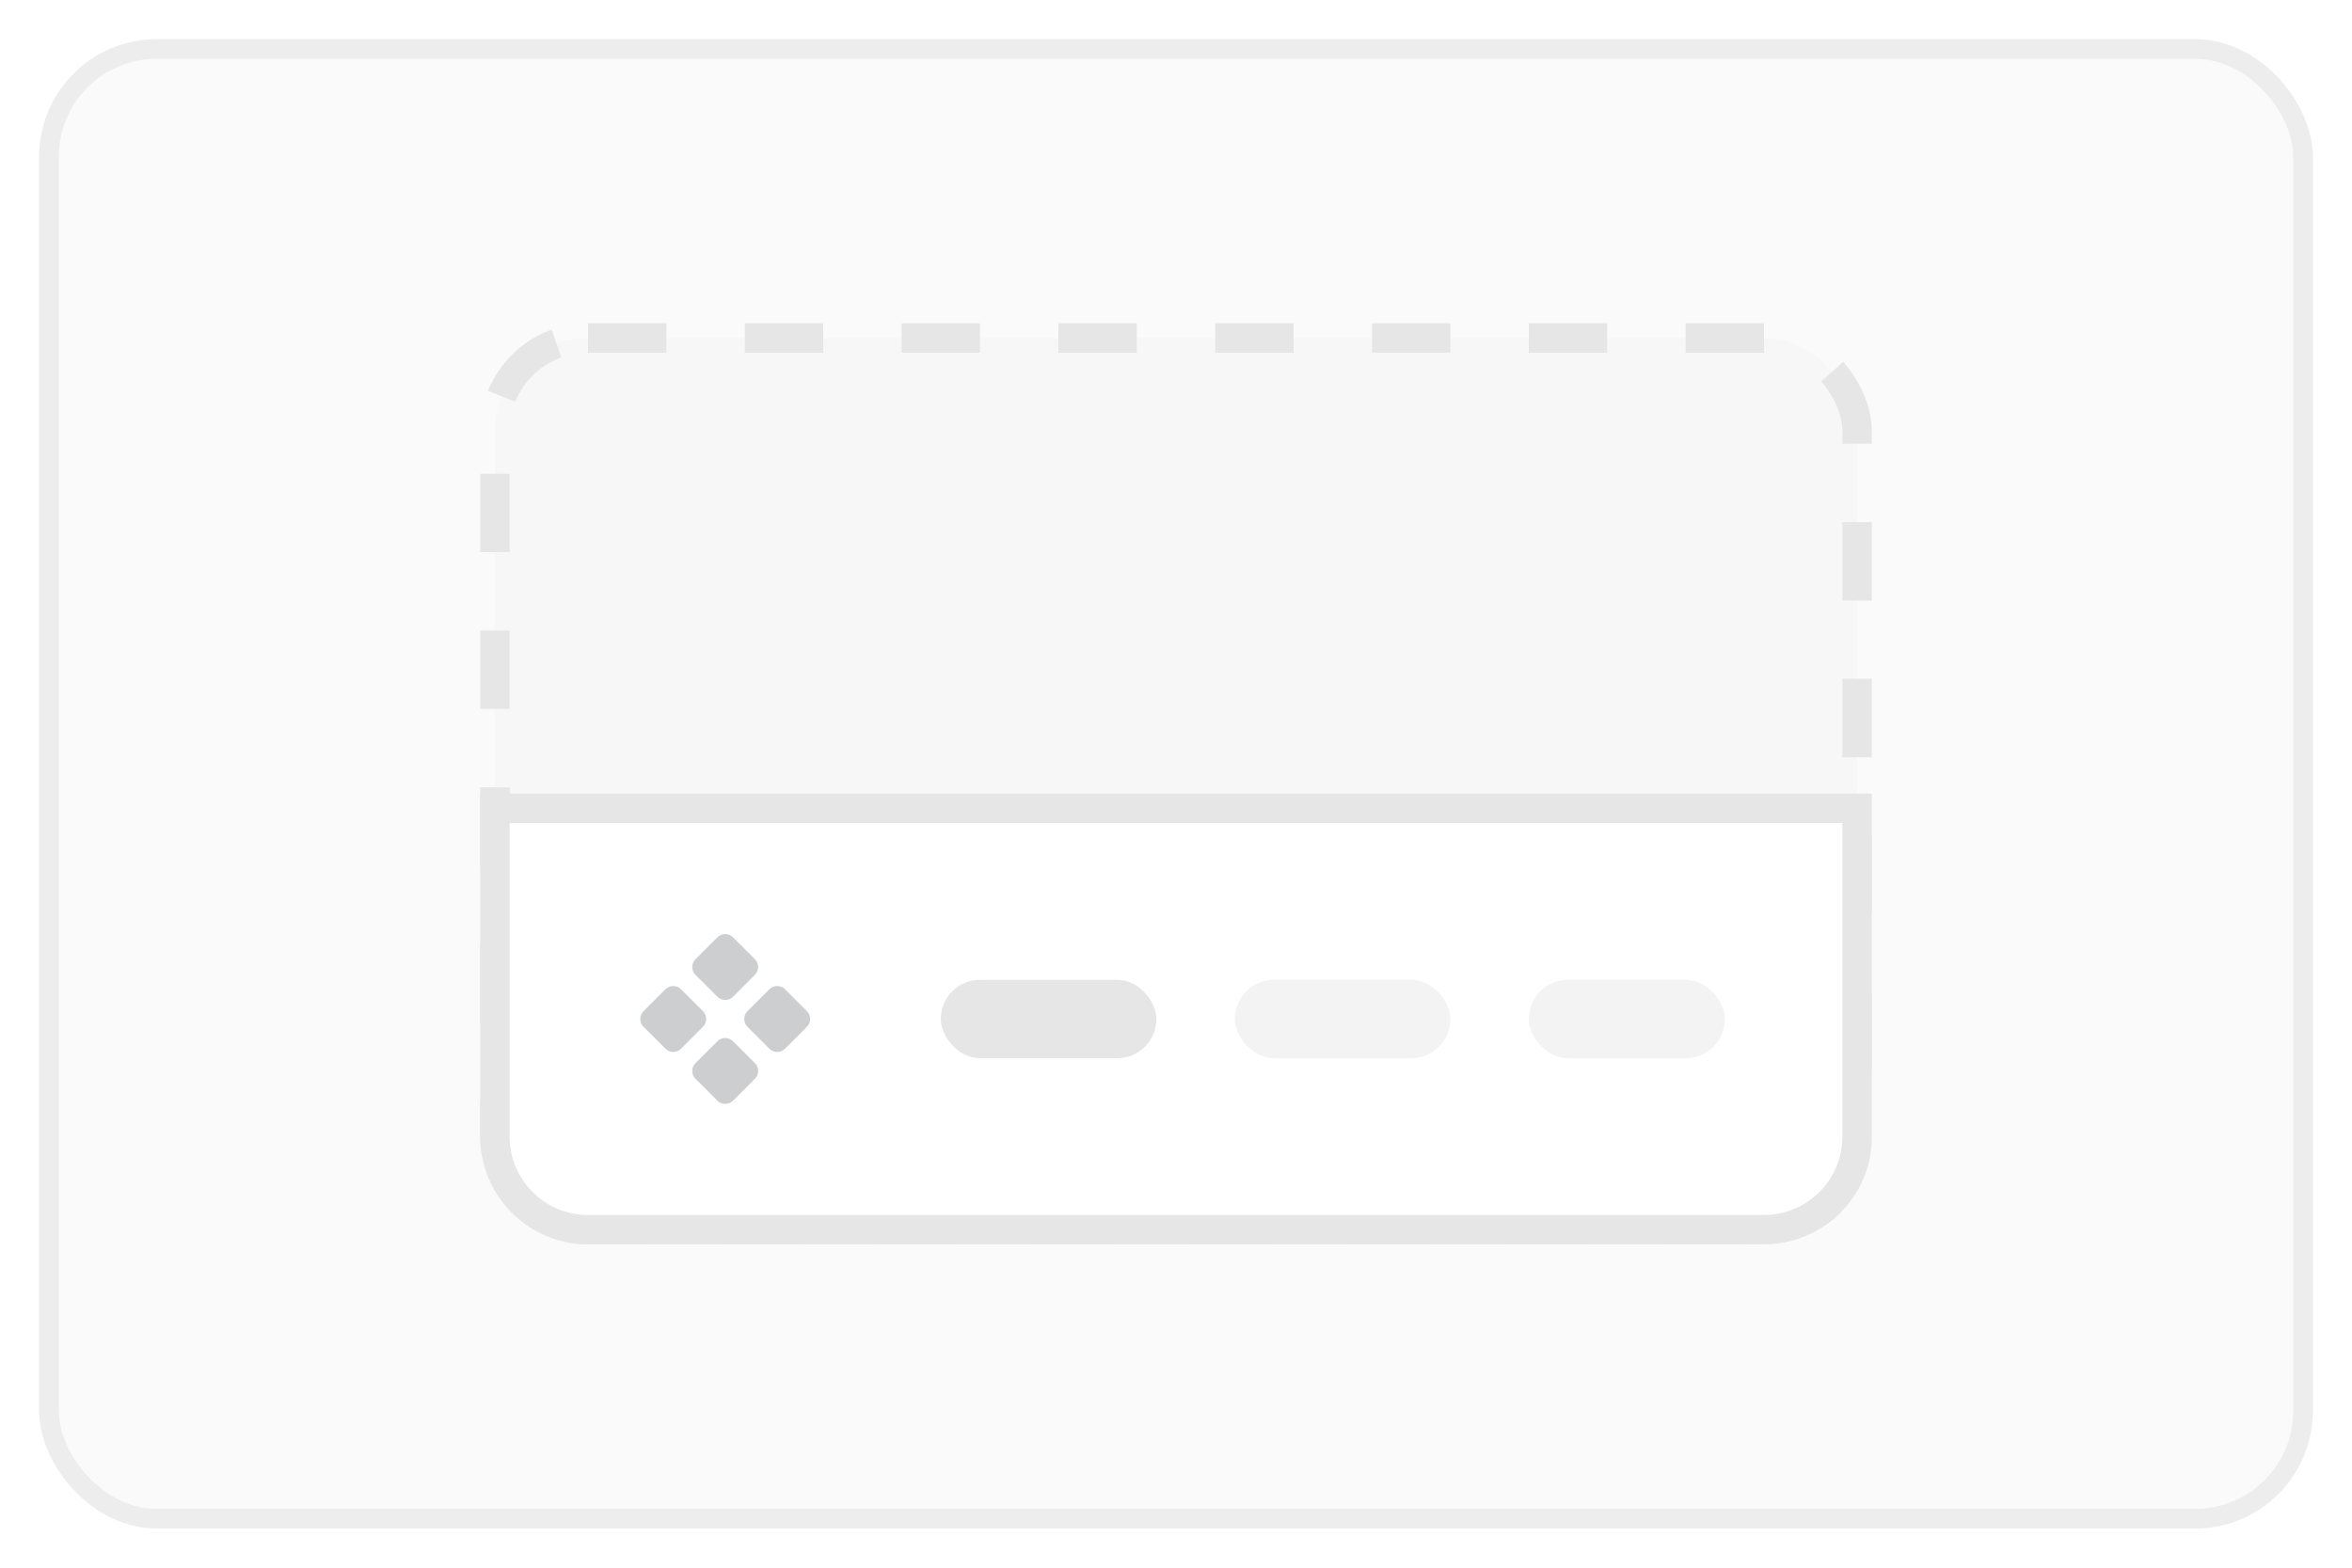 <svg width="120" height="80" viewBox="0 0 120 80" fill="none" xmlns="http://www.w3.org/2000/svg">
<g filter="url(#filter0_d_2043_89937)">
<rect x="2" y="1" width="116" height="76" rx="6" fill="#FAFAFA"/>
<rect x="2.5" y="1.5" width="115" height="75" rx="5.5" stroke="#EDEDED"/>
<rect x="25.25" y="16.25" width="69.5" height="45.5" rx="4.75" fill="#F7F7F7" stroke="#E6E6E7" stroke-width="1.5" stroke-dasharray="4 4"/>
<path d="M26 40.25H25.25V41V57C25.25 59.623 27.377 61.75 30 61.75H90C92.623 61.75 94.75 59.623 94.75 57V41V40.25H94H26Z" fill="white"/>
<path d="M26 40.25H25.25V41V57C25.25 59.623 27.377 61.75 30 61.75H90C92.623 61.75 94.75 59.623 94.75 57V41V40.25H94H26Z" stroke="#E6E6E7" stroke-width="1.5"/>
<rect opacity="0.48" x="63" y="49" width="11" height="4" rx="2" fill="#E6E6E7"/>
<rect opacity="0.48" x="78" y="49" width="10" height="4" rx="2" fill="#E6E6E7"/>
<rect x="48" y="49" width="11" height="4" rx="2" fill="#E6E6E7"/>
<g clip-path="url(#clip0_2043_89937)">
<path fill-rule="evenodd" clip-rule="evenodd" d="M32.831 51.398C32.611 51.178 32.611 50.822 32.831 50.602L33.951 49.483C34.17 49.263 34.526 49.263 34.746 49.483L35.866 50.602C36.085 50.822 36.085 51.178 35.866 51.398L34.746 52.517C34.526 52.737 34.17 52.737 33.951 52.517L32.831 51.398Z" fill="#CDCECF"/>
<path fill-rule="evenodd" clip-rule="evenodd" d="M35.483 54.049C35.263 53.83 35.263 53.474 35.483 53.254L36.602 52.134C36.822 51.915 37.178 51.915 37.398 52.134L38.517 53.254C38.737 53.474 38.737 53.83 38.517 54.049L37.398 55.169C37.178 55.389 36.822 55.389 36.602 55.169L35.483 54.049Z" fill="#CDCECF"/>
<path fill-rule="evenodd" clip-rule="evenodd" d="M35.483 48.746C35.263 48.526 35.263 48.17 35.483 47.951L36.602 46.831C36.822 46.611 37.178 46.611 37.398 46.831L38.517 47.951C38.737 48.17 38.737 48.526 38.517 48.746L37.398 49.866C37.178 50.085 36.822 50.085 36.602 49.866L35.483 48.746Z" fill="#CDCECF"/>
<path fill-rule="evenodd" clip-rule="evenodd" d="M38.134 51.398C37.915 51.178 37.915 50.822 38.134 50.602L39.254 49.483C39.474 49.263 39.83 49.263 40.05 49.483L41.169 50.602C41.389 50.822 41.389 51.178 41.169 51.398L40.05 52.517C39.83 52.737 39.474 52.737 39.254 52.517L38.134 51.398Z" fill="#CDCECF"/>
</g>
</g>
<defs>
<filter id="filter0_d_2043_89937" x="0" y="0" width="120" height="80" filterUnits="userSpaceOnUse" color-interpolation-filters="sRGB">
<feFlood flood-opacity="0" result="BackgroundImageFix"/>
<feColorMatrix in="SourceAlpha" type="matrix" values="0 0 0 0 0 0 0 0 0 0 0 0 0 0 0 0 0 0 127 0" result="hardAlpha"/>
<feOffset dy="1"/>
<feGaussianBlur stdDeviation="1"/>
<feColorMatrix type="matrix" values="0 0 0 0 0.027 0 0 0 0 0.031 0 0 0 0 0.063 0 0 0 0.1 0"/>
<feBlend mode="normal" in2="BackgroundImageFix" result="effect1_dropShadow_2043_89937"/>
<feBlend mode="normal" in="SourceGraphic" in2="effect1_dropShadow_2043_89937" result="shape"/>
</filter>
<clipPath id="clip0_2043_89937">
<rect width="10" height="10" fill="white" transform="translate(32 46)"/>
</clipPath>
</defs>
</svg>
